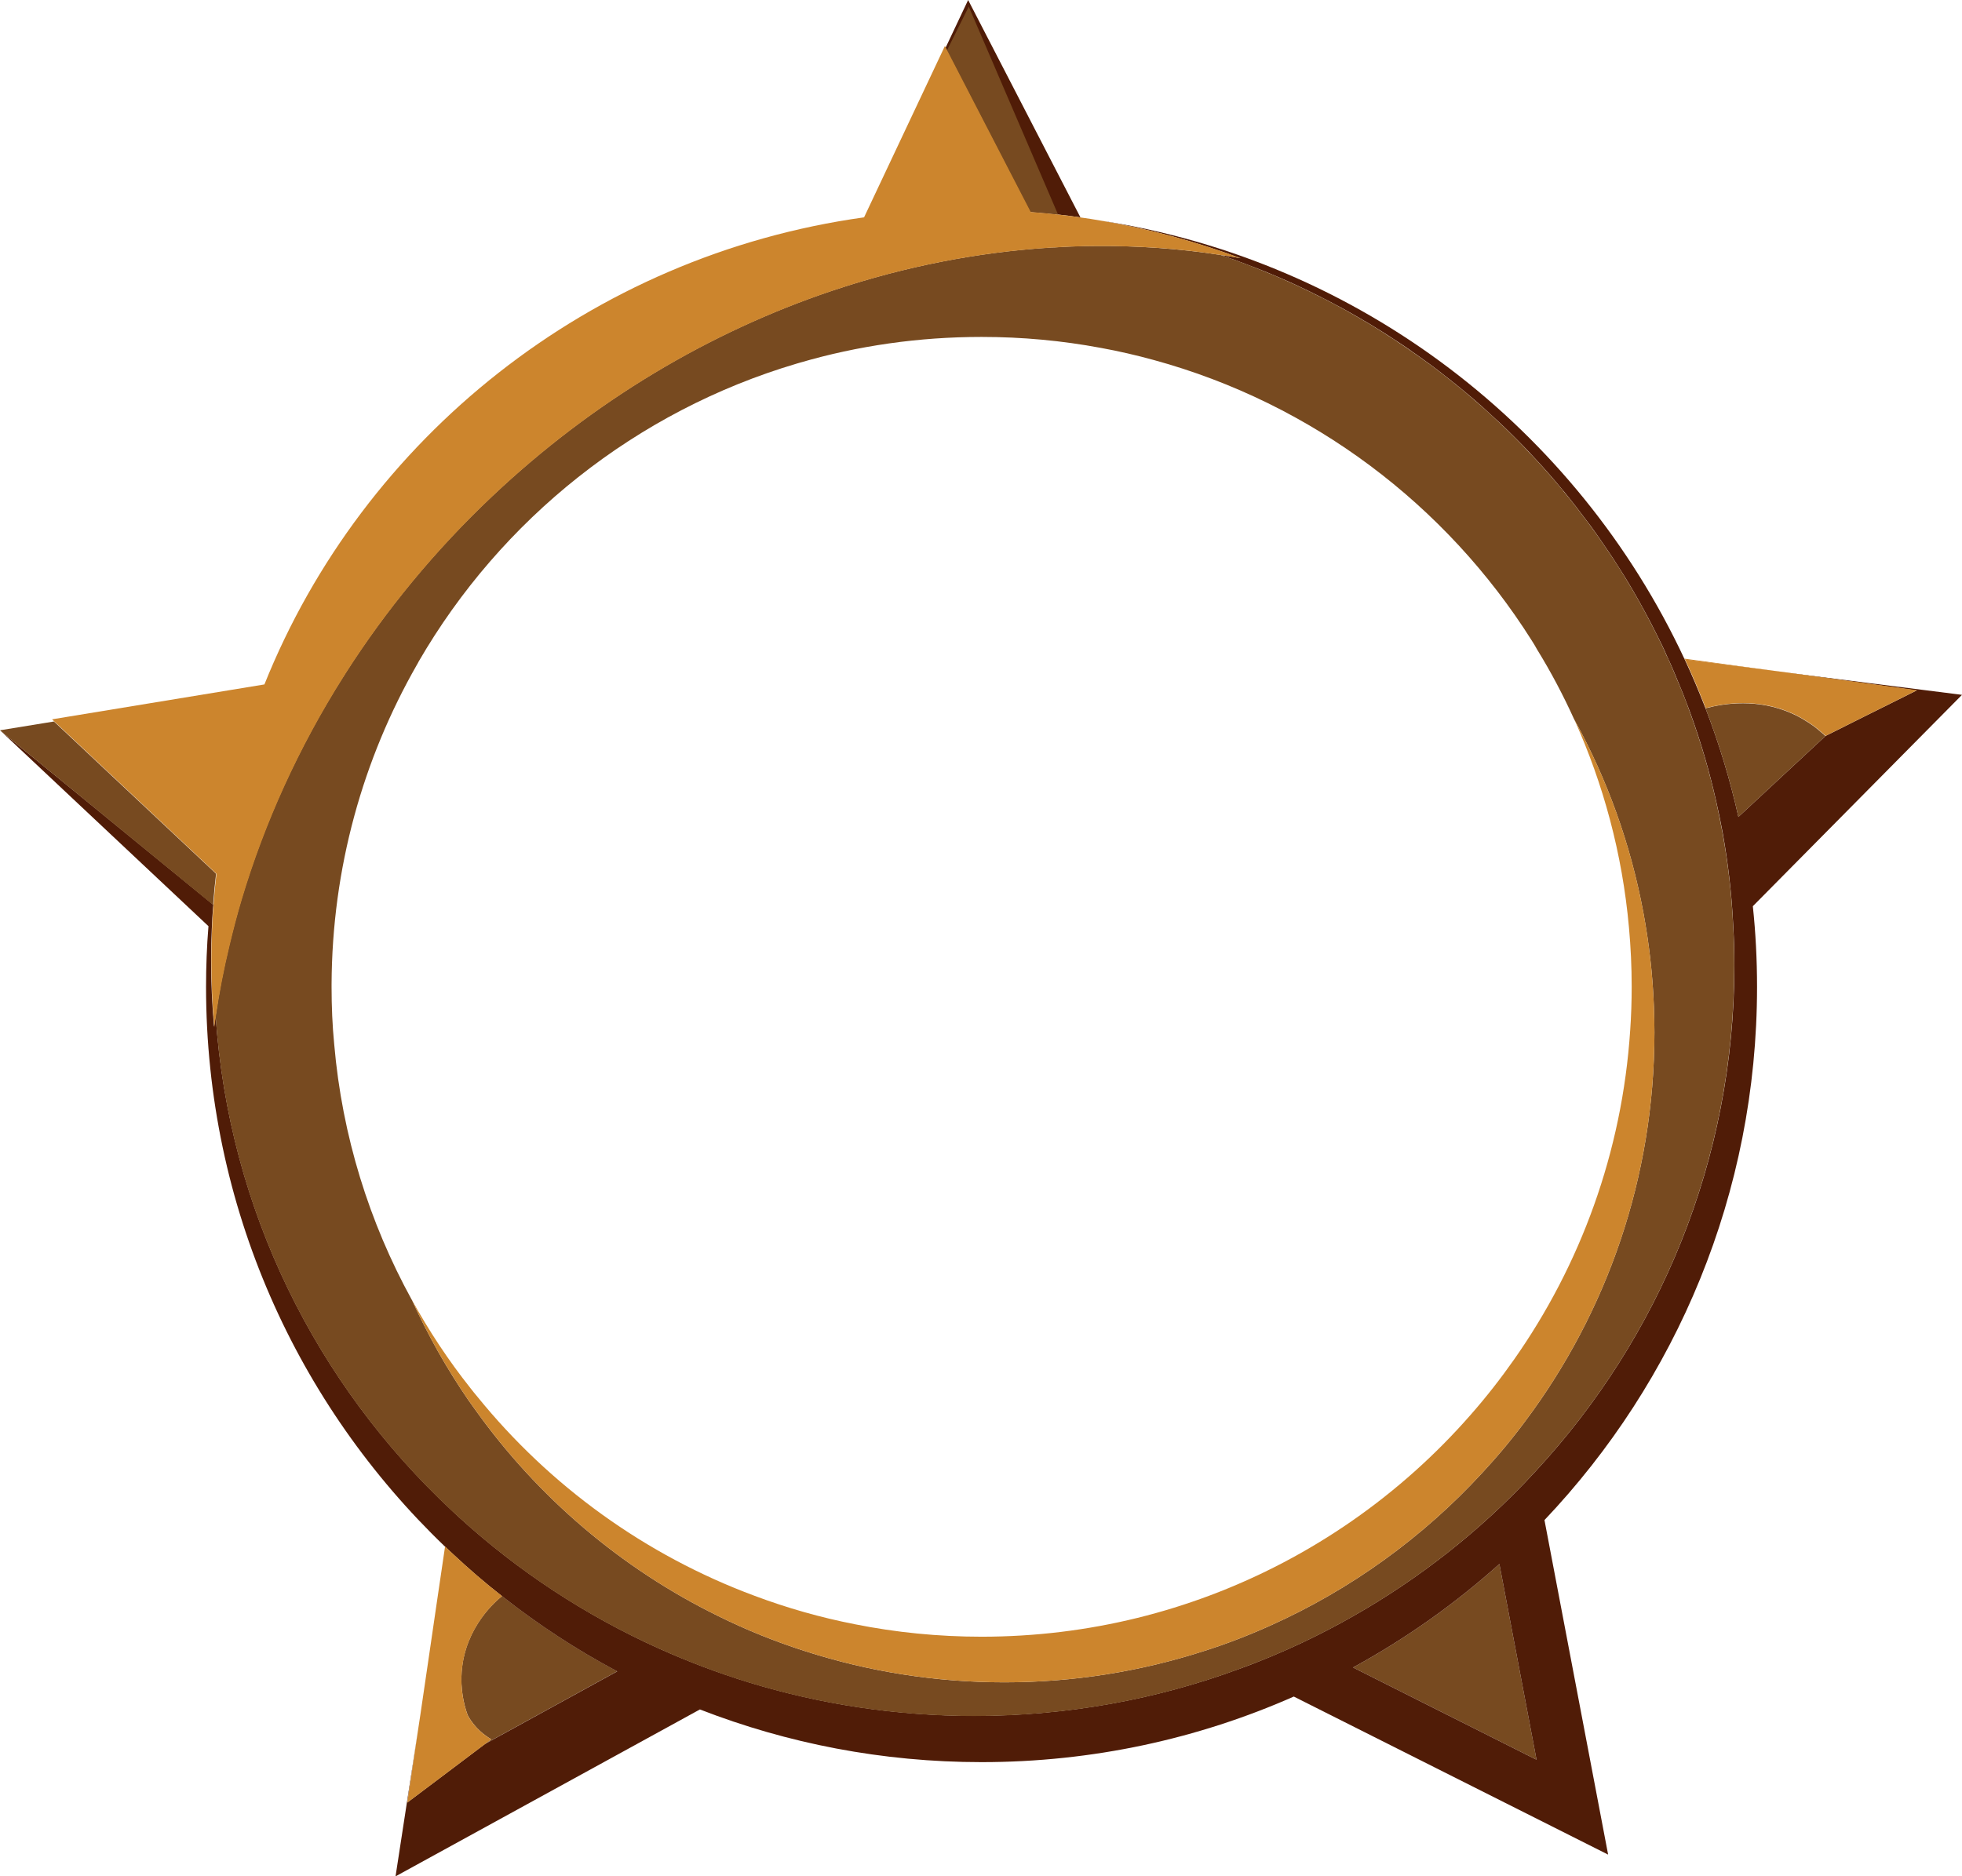 <?xml version="1.0" encoding="UTF-8"?>
<svg id="Layer_1" data-name="Layer 1" xmlns="http://www.w3.org/2000/svg" viewBox="0 0 252.43 241.47">
  <defs>
    <style>
      .cls-1 {
        fill: #501c07;
      }

      .cls-1, .cls-2, .cls-3 {
        stroke-width: 0px;
      }

      .cls-2 {
        fill: #cc852d;
      }

      .cls-3 {
        fill: #774a20;
      }
    </style>
  </defs>
  <path class="cls-3" d="m62.42,224.42c.26-.19.51-.4.78-.59-.76-.45-2.1-1.39-3.01-3.07-.01-.01-.01-.03-.03-.06-.53-1.48-.92-3.39-.76-5.59.44-5.78,4.48-9.14,5.19-9.71,4.62,3.64,9.58,6.9,14.82,9.68l-16.99,9.33Z"/>
  <path class="cls-3" d="m197.69,226.46l-23.61-11.87c6.79-3.71,13.12-8.19,18.83-13.32l4.78,25.19Z"/>
  <path class="cls-1" d="m124.56,0l-2.91,6.16.18.35,10.73,20.76c1.2.09,2.39.21,3.58.34h.01c.97.1,1.91.23,2.86.37L124.56,0Z"/>
  <path class="cls-1" d="m225.52,116.62l26.91-27.2-23.39-2.96c5.85.79,11.71,1.6,17.56,2.39-.03.01-6.73,3.37-6.76,3.37-.01.01-4.96,2.49-4.97,2.49-3.74,3.48-7.47,6.94-11.21,10.42-1.07-4.8-2.49-9.46-4.23-13.98-.01-.04-.04-.1-.06-.15-.81-2.07-1.67-4.12-2.61-6.12-.01-.04-.04-.07-.06-.12-13.81-29.55-41.69-51.21-75.02-56.36,6.19,1.06,12.19,2.69,17.93,4.83-.84-.15-1.67-.29-2.51-.41.23.09.45.16.69.25.38.15.78.28,1.16.41.1.04.22.07.32.12.04.01.1.04.15.06.62.23,1.22.45,1.83.7.01,0,.04,0,.06.01.03.01.07.03.1.04.32.13.65.25.95.38.31.12.63.23.94.38.07.03.15.06.22.09.53.22,1.06.44,1.57.67.4.18.79.35,1.19.53.65.31,1.31.6,1.95.92.23.1.45.22.69.34.34.16.67.34,1.01.5.07.04.15.07.22.12.48.23.95.48,1.42.73.03.01.04.03.07.04.57.29,1.13.6,1.69.91.01.01.04.03.06.04.04.03.09.04.13.07.67.37,1.32.75,1.98,1.14.45.25.91.53,1.35.81.62.37,1.22.75,1.82,1.14.4.25.78.5,1.16.76.38.25.76.5,1.14.76.23.16.47.32.7.5.18.12.37.25.54.37.51.37,1.03.73,1.53,1.1.07.04.13.1.21.15.73.54,1.45,1.1,2.16,1.66.73.57,1.45,1.14,2.16,1.73.81.67,1.61,1.36,2.41,2.07.73.66,1.47,1.34,2.19,2.01.72.67,1.42,1.36,2.13,2.07.6.6,1.19,1.2,1.78,1.83.06.06.1.12.16.18.03.03.04.04.07.07,1.42,1.5,2.79,3.05,4.09,4.64h.01c.59.72,1.16,1.44,1.72,2.16.51.66,1.01,1.32,1.5,1.98.23.29.44.59.65.88.03.04.06.07.09.12.04.07.1.13.15.21.25.37.51.72.76,1.09s.5.72.75,1.1c.54.79,1.09,1.61,1.6,2.44.37.57.73,1.16,1.09,1.75,1.07,1.78,2.08,3.59,3.04,5.44.45.88.91,1.78,1.34,2.67.23.48.47.98.67,1.48.04.04.06.09.07.15.19.38.35.76.53,1.16.23.54.47,1.09.69,1.64.54,1.26,1.04,2.52,1.51,3.8.07.19.13.38.21.57,1.34,3.68,2.45,7.47,3.32,11.34.31,1.35.59,2.7.84,4.06.7,3.92,1.17,7.92,1.36,11.99.1,1.67.15,3.36.15,5.06,0,25.11-9.7,47.98-25.6,65.15-1.83,2-3.77,3.92-5.78,5.77-7.13,6.53-15.25,12-24.11,16.21-2.67,1.26-5.41,2.42-8.22,3.43-10.61,3.92-22.11,6.05-34.1,6.05-10.08,0-19.82-1.51-28.98-4.31-3.98-1.22-7.85-2.69-11.59-4.37-9.46-4.26-18.14-9.98-25.69-16.87-.32-.29-.65-.59-.97-.9-17.36-16.21-28.67-38.62-30.36-63.64-.07.47-.15.94-.21,1.41-.25-2.82-.38-5.66-.38-8.54,0-1.35.03-2.7.09-4.04.04-1.04.1-2.1.19-3.13l-.32-.26L.13,94.1l26.69,25.09c-.21,2.58-.31,5.18-.31,7.81,0,28.32,11.78,53.86,30.74,72.03.04.04.07.07.12.1.31.31.63.6.95.9,2.01,1.88,4.09,3.68,6.27,5.38,4.62,3.64,9.58,6.9,14.82,9.68l-16.99,9.33c-1.61,1.22-3.23,2.44-4.84,3.65-1.73,1.31-3.45,2.6-5.18,3.9.45-3.04.91-6.07,1.35-9.11l-2.86,18.61,39.16-21.48c11.24,4.37,23.46,6.78,36.24,6.78,14.29,0,27.88-3.01,40.17-8.44l40.44,20.34-8.19-43.05c16.96-17.89,27.35-42.04,27.35-68.62,0-3.51-.18-6.97-.54-10.37Zm-51.44,97.97c6.79-3.71,13.12-8.19,18.83-13.32l4.78,25.19-23.61-11.87Z"/>
  <path class="cls-3" d="m136.13,27.61c-1.19-.13-2.38-.25-3.58-.34l-10.73-20.76,2.82-5.66,11.49,26.76Z"/>
  <path class="cls-3" d="m27.8,112.45c-.16,1.32-.29,2.66-.38,4.01l-.32-.26L.13,94.1l-.13-.12,6.94-1.13.25.23,20.42,19.18h0s.19.19.19.19Z"/>
  <path class="cls-3" d="m234.87,94.71c-3.74,3.48-7.47,6.94-11.21,10.42-1.07-4.8-2.49-9.46-4.23-13.98,2.52-.67,6.72-1.26,11.03.63.67.29,1.28.62,1.83.97.81.48,1.5,1.01,2.08,1.54.18.13.34.28.48.43Z"/>
  <path class="cls-3" d="m222.99,119.17c-.19-4.06-.66-8.07-1.37-11.99-.25-1.36-.53-2.71-.83-4.06-.87-3.87-1.98-7.66-3.32-11.34-.07-.19-.13-.38-.21-.57-.46-1.28-.96-2.54-1.51-3.8-.22-.56-.45-1.1-.69-1.65-.17-.39-.33-.78-.52-1.16-.02-.06-.03-.1-.08-.14-.2-.5-.44-1-.67-1.49-.43-.89-.88-1.79-1.34-2.67-.95-1.84-1.96-3.66-3.04-5.44-.35-.59-.71-1.17-1.08-1.75-.51-.82-1.06-1.64-1.6-2.43-.25-.38-.5-.73-.75-1.1-.25-.37-.51-.72-.76-1.09-.05-.07-.1-.13-.15-.2-.03-.05-.06-.08-.09-.12-.22-.29-.42-.59-.64-.88-.49-.66-.99-1.32-1.5-1.98-.56-.72-1.13-1.44-1.72-2.14v-.02c-1.32-1.58-2.68-3.14-4.1-4.64-.03-.02-.05-.04-.08-.07-.06-.06-.1-.12-.16-.17-.59-.64-1.17-1.24-1.77-1.84-.71-.7-1.41-1.39-2.13-2.07-.72-.67-1.45-1.35-2.19-2.01-.79-.7-1.6-1.39-2.4-2.07-.71-.58-1.43-1.16-2.16-1.73-.71-.56-1.42-1.11-2.16-1.66-.07-.04-.13-.1-.2-.14-.5-.37-1.02-.74-1.53-1.1-.18-.12-.37-.25-.54-.37-.24-.18-.47-.34-.71-.5-.38-.26-.76-.51-1.14-.76-.38-.27-.76-.52-1.16-.76-.6-.4-1.2-.78-1.82-1.15-.44-.28-.89-.56-1.35-.81-.66-.39-1.31-.77-1.98-1.14-.04-.03-.09-.04-.13-.07-.02-.02-.05-.03-.06-.05-.56-.31-1.12-.61-1.69-.91-.03-.01-.04-.03-.07-.04-.47-.25-.94-.5-1.42-.74-.08-.04-.15-.07-.23-.11-.33-.16-.67-.34-1.01-.5-.23-.12-.45-.24-.69-.34-.64-.32-1.3-.62-1.95-.92-.39-.18-.79-.36-1.19-.53-.51-.24-1.04-.46-1.57-.68-.07-.03-.14-.06-.22-.08-.31-.14-.63-.27-.94-.39-.3-.13-.63-.25-.95-.38-.03-.01-.07-.03-.1-.04-.02-.02-.05-.02-.06-.02-.62-.25-1.22-.47-1.84-.7-.04-.02-.1-.04-.14-.06-.1-.04-.22-.07-.32-.12-.39-.13-.78-.26-1.16-.41-.24-.07-.49-.16-.74-.25,0-.01-.03-.01-.04-.01-5.28-.82-10.67-1.2-16.11-1.15-1,0-2,.02-3,.06-.74.03-1.49.06-2.24.12h-.02c-.22,0-.45.01-.67.03-9.23.6-18.52,2.41-27.61,5.44-.17.05-.31.11-.46.15h0c-15.55,5.25-30.52,14.06-43.56,26.37-7.43,7.01-13.75,14.73-18.95,22.87-.08.13-.16.25-.23.38h-.01c-5.79,9.14-10.16,18.81-13.11,28.7-.58,1.97-1.1,3.95-1.57,5.93-.72,2.99-1.3,6-1.74,9.01v.03c1.68,25.02,13,47.42,30.35,63.64.33.3.65.6.97.89,7.56,6.9,16.23,12.62,25.69,16.87,3.75,1.69,7.62,3.16,11.6,4.38,9.15,2.8,18.89,4.31,28.98,4.31,11.98,0,23.49-2.13,34.09-6.05,2.81-1.01,5.55-2.17,8.22-3.43,8.86-4.21,16.98-9.68,24.11-16.21,2.01-1.85,3.95-3.77,5.78-5.77,15.91-17.17,25.6-40.04,25.6-65.15,0-1.7-.04-3.38-.14-5.06Zm-26.71,63.67c-1.74,2.35-3.61,4.59-5.59,6.72-7.61,8.27-16.9,15.01-27.3,19.66-2.78,1.25-5.62,2.35-8.54,3.27-8.07,2.6-16.69,4.01-25.62,4.01s-17.52-1.4-25.58-3.99c-3.89-1.24-7.66-2.76-11.27-4.55-12.47-6.12-23.19-15.28-31.2-26.49-.31-.42-.62-.85-.91-1.27-2.79-4.07-5.23-8.38-7.28-12.92-.02-.01-.02-.02-.02-.02-5.44-9.91-8.95-21.03-9.97-32.86-.24-2.43-.34-4.91-.34-7.41v-.31c.06-14.98,4.05-29.02,10.99-41.15.07-.12.15-.25.2-.37,10.61-18.33,27.96-32.24,48.66-38.37.15-.04.29-.09.45-.13,7.4-2.16,15.23-3.3,23.33-3.3,5.24,0,10.36.48,15.34,1.41,2.31.42,4.6.95,6.85,1.57,20.34,5.57,37.58,18.63,48.57,36.05.25.39.49.78.71,1.19,1.78,2.89,3.36,5.88,4.77,8.99,0,.02.02.02.02.03,4.21,7.64,7.25,16.01,8.89,24.87.73,3.92,1.19,7.92,1.35,12.02.04,1.11.07,2.24.07,3.37,0,18.74-6.16,36.04-16.58,49.98Z"/>
  <path class="cls-2" d="m159.61,33.23c-.84-.15-1.67-.29-2.51-.41h-.04s-.03-.01-.04-.01c-5.28-.82-10.67-1.2-16.11-1.14-1,0-2,.01-2.99.06-.75.03-1.5.06-2.24.12h-.01c-.22,0-.45.01-.67.03-9.23.6-18.52,2.41-27.61,5.44-.16.04-.31.1-.45.15h0c-15.55,5.25-30.52,14.06-43.56,26.37-7.42,7.01-13.75,14.73-18.94,22.87-.09.13-.16.25-.23.38h-.01c-5.78,9.14-10.15,18.81-13.1,28.7-.59,1.97-1.1,3.95-1.57,5.93-.72,2.99-1.31,6-1.75,9.01v.03c-.07.47-.15.94-.21,1.41-.25-2.82-.38-5.66-.38-8.54,0-1.35.03-2.7.09-4.04.04-1.04.1-2.1.19-3.13.09-1.35.22-2.69.38-4.01l-.19-.18h0s-20.42-19.19-20.42-19.19l-.25-.23-.29-.28,27.32-4.49c12.71-31.71,41.91-55.2,77.15-60.11l10.4-22.05.13.25.18.35,10.73,20.76c1.2.09,2.39.21,3.58.34h.01c.97.1,1.91.23,2.86.37h0c.82.12,1.63.23,2.44.38.07.01.16.03.23.04,6.19,1.06,12.19,2.69,17.93,4.83Z"/>
  <path class="cls-2" d="m246.61,88.84s-6.73,3.37-6.76,3.37c-.01.01-4.96,2.49-4.97,2.49-.15-.15-.31-.29-.48-.43-.59-.53-1.28-1.06-2.08-1.54-.56-.35-1.16-.67-1.83-.97-4.31-1.89-8.51-1.31-11.03-.63-.01-.04-.04-.1-.06-.15-.81-2.07-1.67-4.12-2.61-6.12l12.28,1.57c5.85.79,11.71,1.6,17.56,2.39Z"/>
  <path class="cls-2" d="m229.04,86.45l-12.28-1.57s-.04-.07-.06-.12c4.11.57,8.23,1.12,12.34,1.69Z"/>
  <path class="cls-2" d="m59.4,215.12c-.16,2.2.23,4.11.76,5.59.01.03.01.04.03.06.91,1.67,2.24,2.61,3.01,3.07-.26.19-.51.4-.78.59-1.61,1.22-3.23,2.44-4.84,3.65-1.73,1.31-3.45,2.6-5.18,3.9.45-3.04.91-6.07,1.35-9.11.12-.75.22-1.5.34-2.24.34-2.3.67-4.59,1.01-6.88.7-4.9,1.45-9.82,2.16-14.72.04.04.07.07.12.1.31.31.63.6.95.9,2.01,1.88,4.09,3.68,6.27,5.38-.72.57-4.75,3.93-5.19,9.71Z"/>
  <path class="cls-2" d="m212.86,132.86c0,18.74-6.16,36.04-16.58,49.98-1.74,2.35-3.61,4.59-5.59,6.72-7.61,8.27-16.9,15.01-27.3,19.66-2.78,1.25-5.62,2.35-8.54,3.27-8.07,2.6-16.69,4.01-25.62,4.01s-17.52-1.4-25.58-3.99c-3.89-1.24-7.66-2.76-11.27-4.55-12.47-6.12-23.19-15.28-31.2-26.49-.31-.42-.62-.85-.91-1.27-2.79-4.07-5.23-8.38-7.28-12.92,2.2,4,4.71,7.8,7.53,11.35.29.38.6.76.92,1.14,9.29,11.45,21.57,20.37,35.65,25.6,4.16,1.56,8.47,2.79,12.92,3.66,5.26,1.05,10.71,1.6,16.28,1.6,6.91,0,13.62-.84,20.05-2.42,3.17-.78,6.28-1.75,9.3-2.88,13.07-4.9,24.59-12.97,33.61-23.3,1.97-2.24,3.82-4.61,5.54-7.06,8.54-12.15,13.92-26.69,14.95-42.4.13-1.85.19-3.7.19-5.58,0-2.58-.12-5.13-.35-7.64-.85-9.47-3.29-18.46-7.03-26.75,4.21,7.64,7.25,16.01,8.89,24.87.73,3.92,1.19,7.92,1.35,12.02.04,1.11.07,2.24.07,3.37Z"/>
</svg>